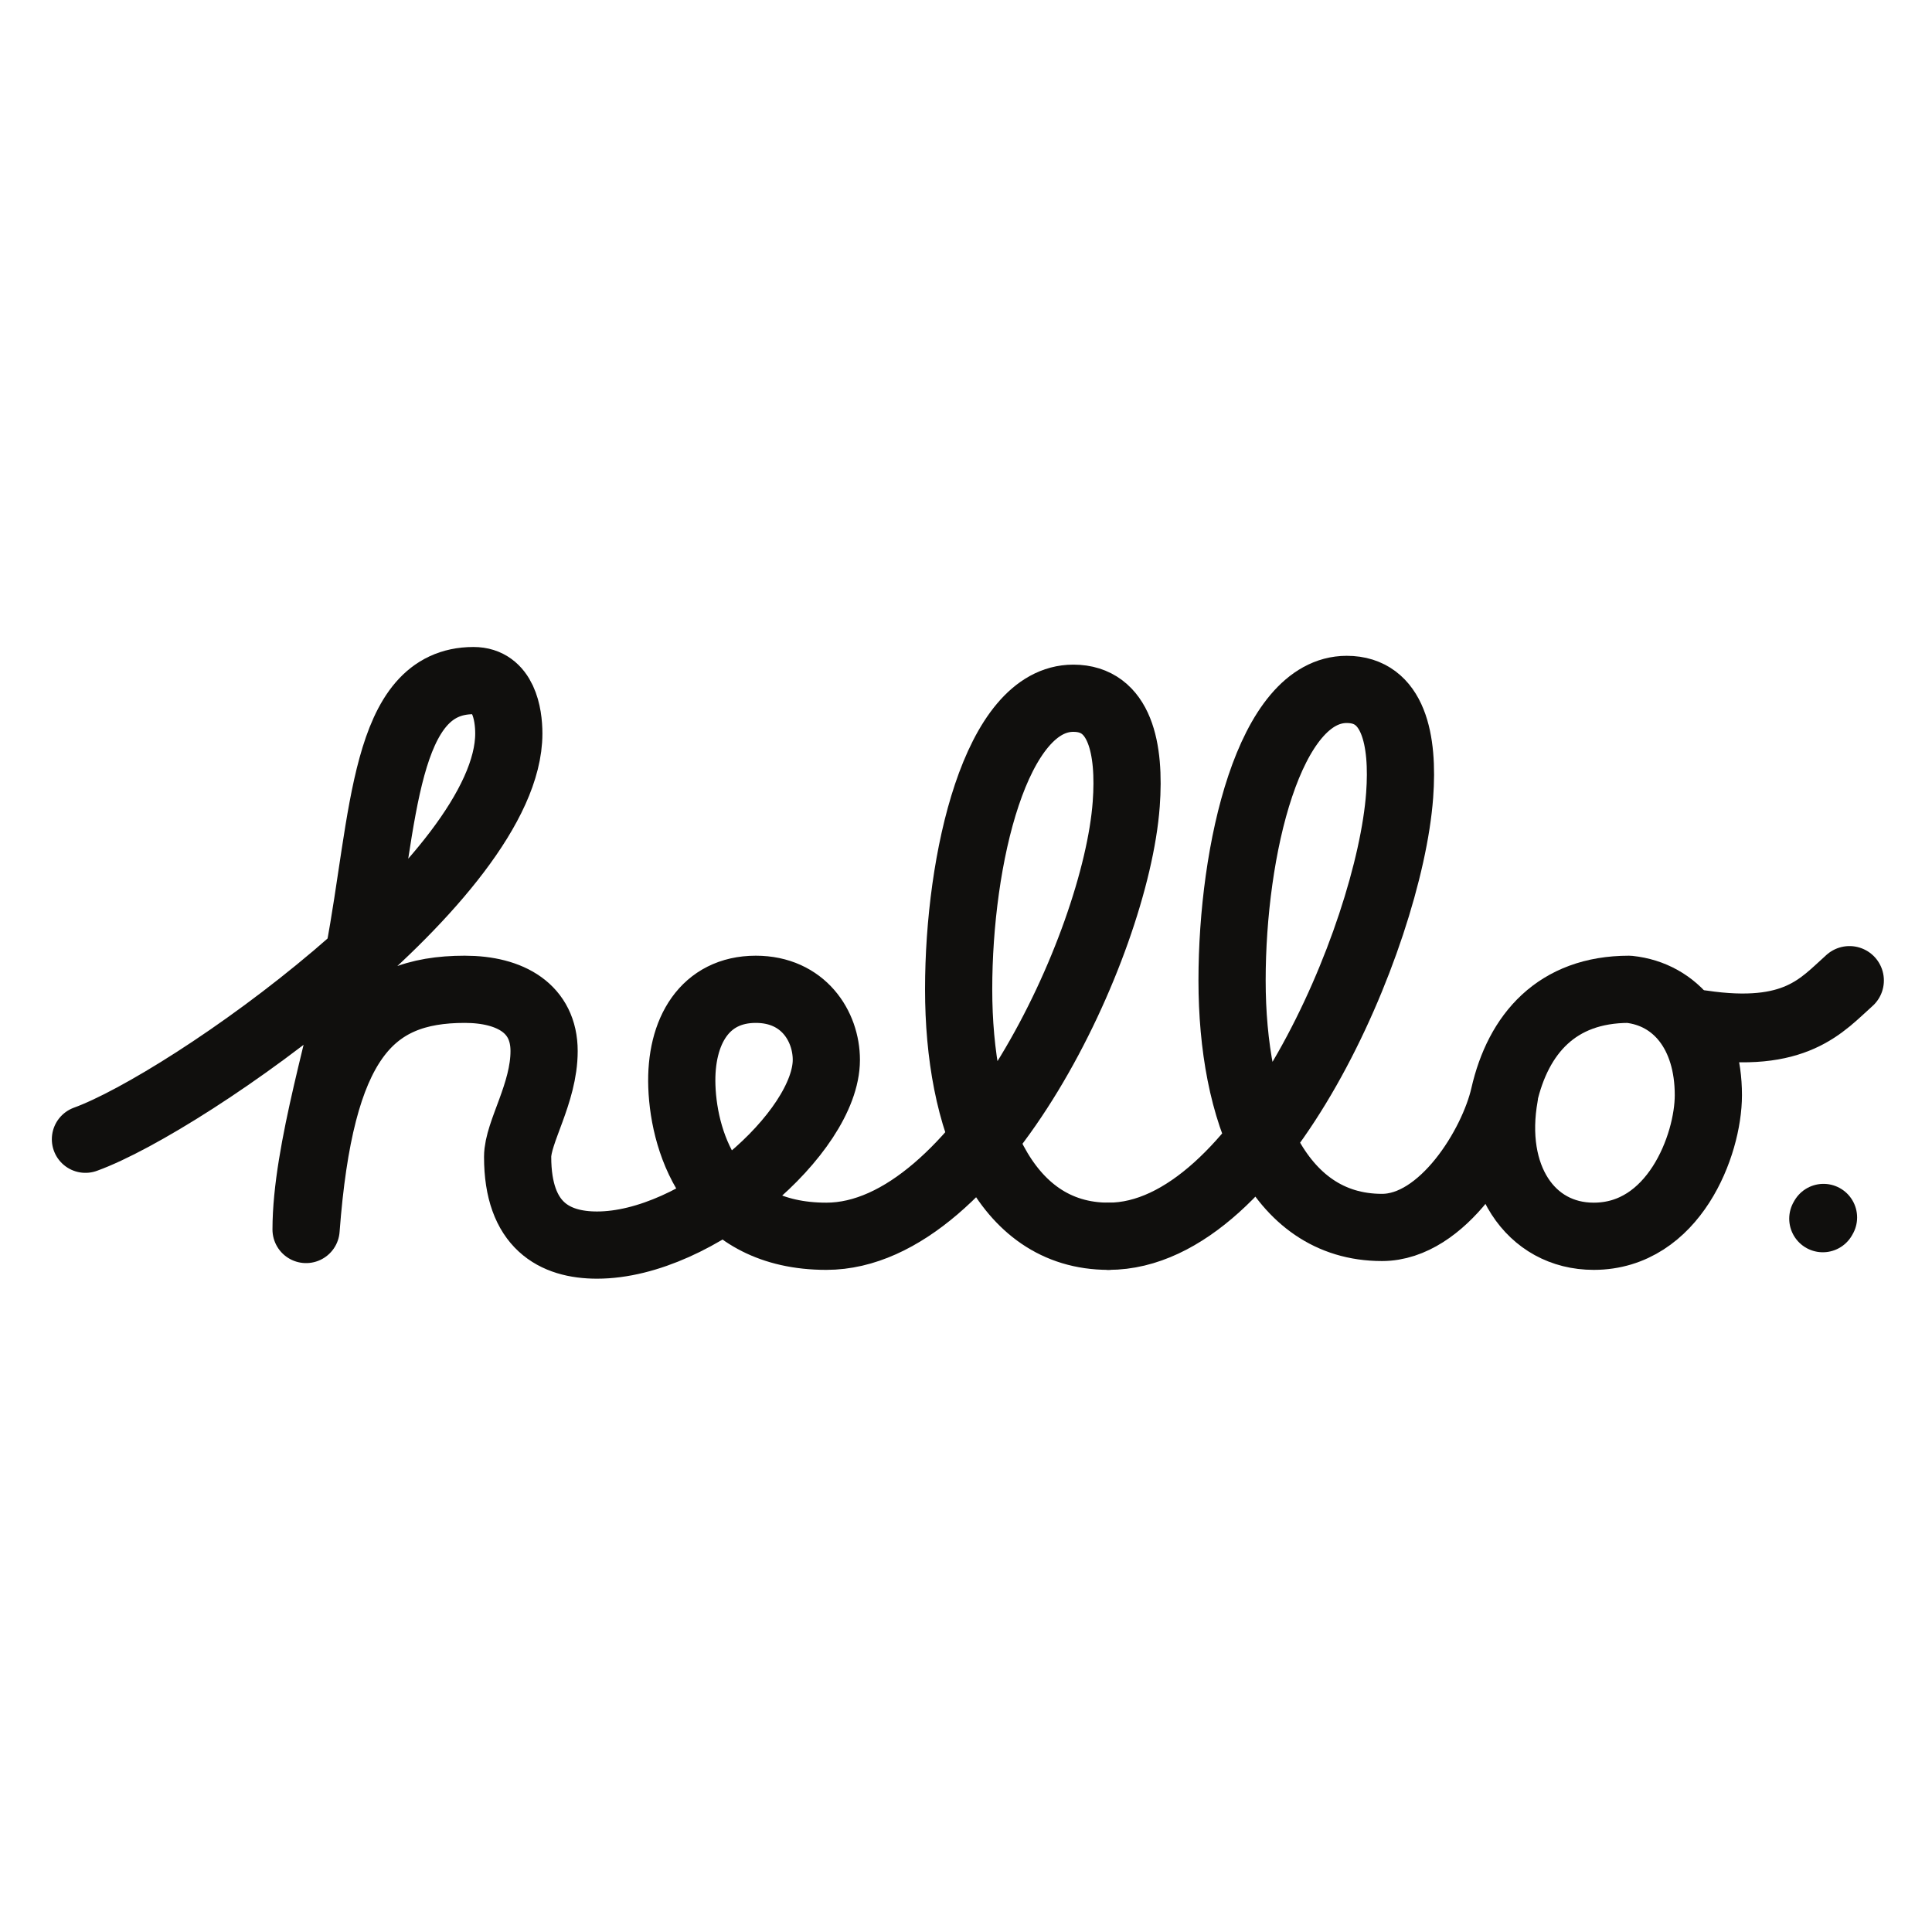 <?xml version="1.0" encoding="UTF-8" standalone="no"?>
<svg
   xmlns:dc="http://purl.org/dc/elements/1.1/"
   xmlns:cc="http://creativecommons.org/ns#"
   xmlns:rdf="http://www.w3.org/1999/02/22-rdf-syntax-ns#"
   xmlns:svg="http://www.w3.org/2000/svg"
   xmlns="http://www.w3.org/2000/svg"
   viewBox="0 0 757.333 757.333"
   height="757.333"
   width="757.333"
   xml:space="preserve"
   id="svg2"
   version="1.1"><defs
     id="defs6" /><g
     transform="matrix(1.333,0,0,-1.333,0,757.333)"
     id="g10"><g
       transform="scale(0.1)"
       id="g12"><path
         id="path14"
         style="fill:none;stroke:#100f0d;stroke-width:197.619;stroke-linecap:round;stroke-linejoin:round;stroke-miterlimit:10;stroke-dasharray:none;stroke-opacity:1"
         d="m 3260,2045.94 c 446.12,0 825.17,877.81 855.94,1296.87 11.94,162.62 -17.7,311.25 -155.63,311.25 -228.26,0 -337.18,-472.06 -337.18,-855.93 0,-383.89 129.68,-726.25 440.93,-726.25 178.46,0 325.98,242.44 359.17,387.89 41.31,180.99 154.81,312.42 367.08,312.42 138.24,-14.59 233.44,-131.43 233.44,-311.25 0,-147.31 -101.88,-415 -337.19,-415 -186.72,0 -305.24,175.37 -262.07,414.56" /><path
         id="path16"
         style="fill:none;stroke:#100f0d;stroke-width:202.332;stroke-linecap:round;stroke-linejoin:round;stroke-miterlimit:10;stroke-dasharray:none;stroke-opacity:1"
         d="m 5438.75,2798.13 c -81.57,-72.64 -157.69,-171.2 -435.04,-129.69" /><path
         id="path18"
         style="fill:none;stroke:#100f0d;stroke-width:197.619;stroke-linecap:round;stroke-linejoin:round;stroke-miterlimit:10;stroke-dasharray:none;stroke-opacity:1"
         d="m 5360.36,2097.7 2.02,3.56" /><path
         id="path20"
         style="fill:none;stroke:#100f0d;stroke-width:197.619;stroke-linecap:round;stroke-linejoin:round;stroke-miterlimit:10;stroke-dasharray:none;stroke-opacity:1"
         d="m 251.25,2331.25 c 300.871,108.93 1245,772.94 1245,1193.13 0,57.06 -15.56,155.62 -103.75,155.62 -265.81,0 -261.7,-406.87 -337.19,-804.06 -45.97,-241.87 -155.247,-579.39 -155.247,-810.1 41.503,552.73 186.377,706.35 466.497,706.35 134.88,0 233.44,-57.06 233.44,-181.56 0,-124.51 -77.81,-238.62 -77.81,-311.25 0,-202.33 108.93,-259.38 233.44,-259.38 295.69,0 674.37,332.01 674.37,544.69 0,98.57 -67.44,207.5 -207.5,207.5 -149.04,0 -223.14,-122.28 -217.38,-285.31 6.23,-176.28 98.07,-440.94 424.88,-440.94 446.12,0 851.11,851.88 881.88,1270.94 11.94,162.62 -17.71,311.25 -155.63,311.25 -228.26,0 -337.19,-472.07 -337.19,-855.94 0,-383.89 129.69,-726.25 440.94,-726.25" /></g></g></svg>